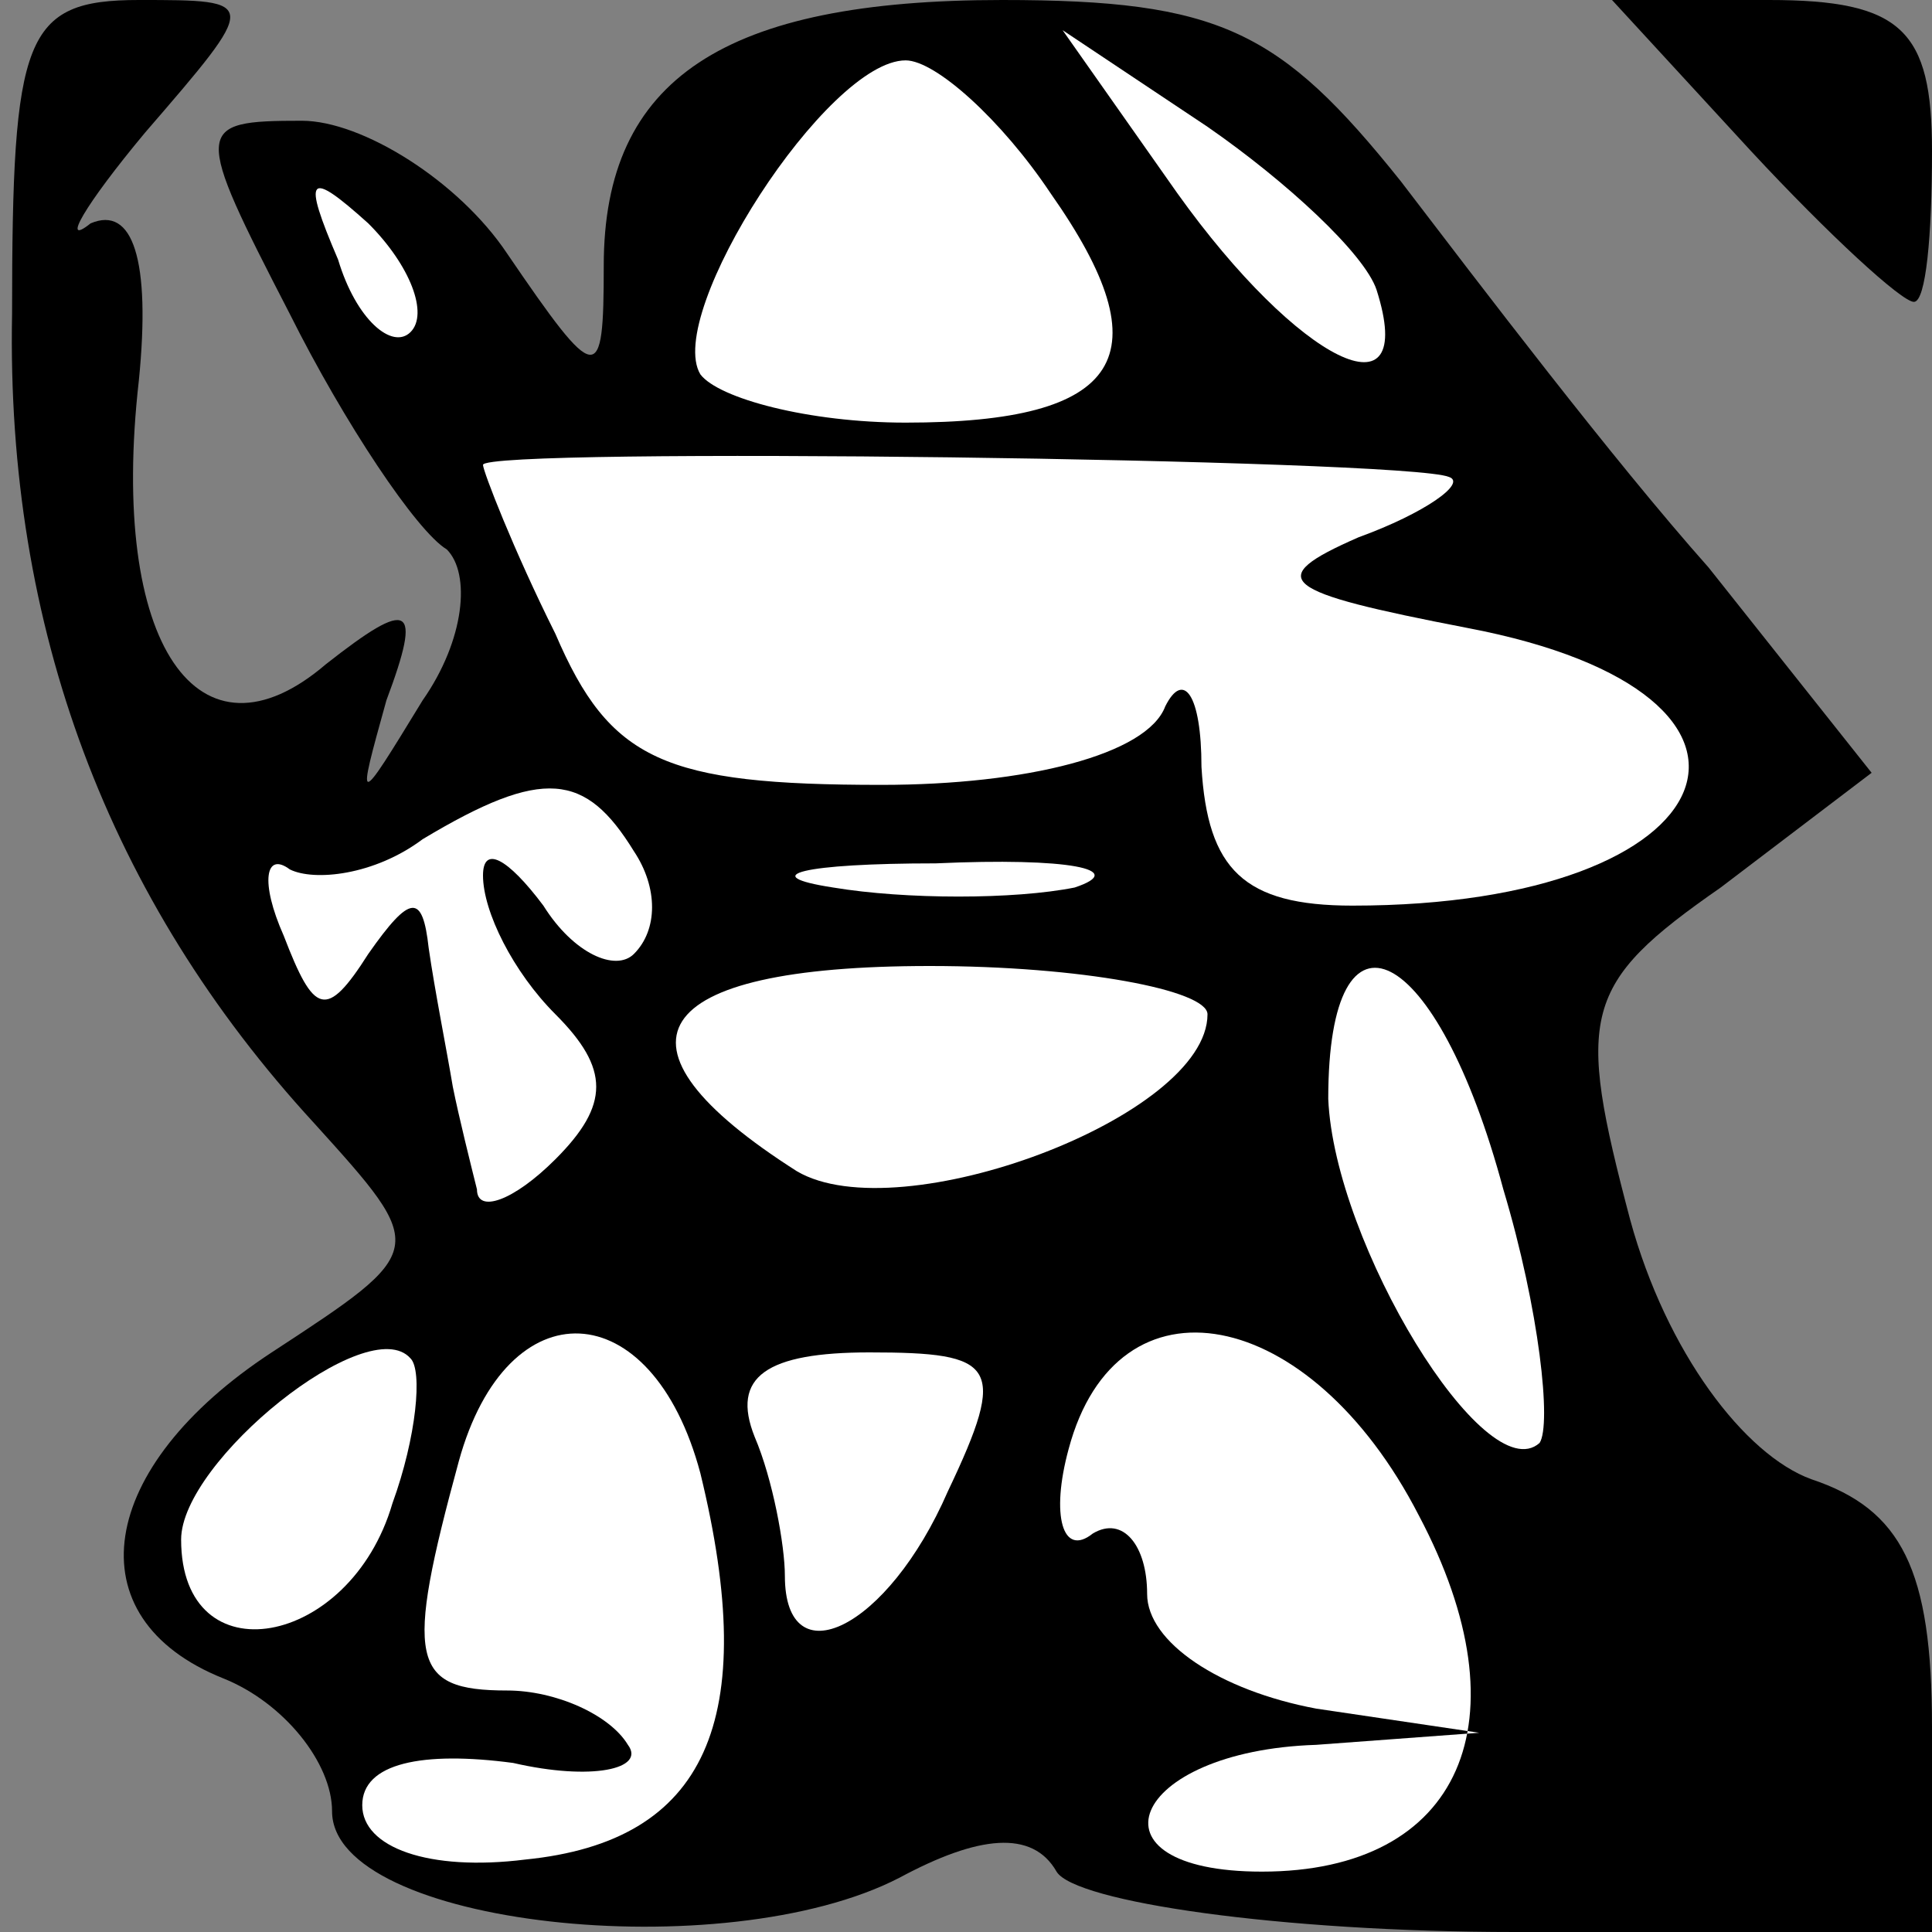 <?xml version="1.0" standalone="no"?>
<!DOCTYPE svg PUBLIC "-//W3C//DTD SVG 20010904//EN"
 "http://www.w3.org/TR/2001/REC-SVG-20010904/DTD/svg10.dtd">
<svg version="1.0" xmlns="http://www.w3.org/2000/svg"
 width="32pt" height="32pt" viewBox="0 0 32 32"
 preserveAspectRatio="xMidYMid meet">
<rect x="0" y="0" width="32" height="32" fill="#808080" stroke="none"/>
<g transform="translate(0,32) scale(0.1,-0.1)"
fill="#000000" stroke="none">
<path fill="#000000" stroke="none" d="M2 268 c-1 -52 16 -97 50 -134 19 -21
19 -21 -7 -38 -29 -19 -33 -44 -8 -54 10 -4 18 -14 18 -22 0 -19 65 -26 94
-11 13 7 22 8 26 1 3 -5 37 -10 76 -10 l69 0 0 34 c0 26 -5 36 -20 41 -11 4
-24 21 -30 43 -9 34 -8 39 15 55 l25 19 -27 34 c-16 18 -38 47 -51 64 -20 25
-30 30 -66 30 -46 0 -66 -13 -66 -44 0 -20 -1 -20 -16 2 -8 12 -24 22 -34 22
-18 0 -18 -1 -2 -32 9 -18 21 -36 26 -39 4 -4 3 -15 -4 -25 -11 -18 -11 -18
-6 0 6 16 4 17 -10 6 -21 -18 -36 3 -31 47 2 20 -1 29 -8 26 -5 -4 -1 3 9 15
19 22 19 22 -1 22 -19 0 -21 -6 -21 -52z"/>
<path fill="#ffffff" stroke="none" d="M174 288 c19 -27 12 -38 -24 -38 -16 0
-31 4 -34 8 -6 10 21 52 34 52 5 0 16 -10 24 -22z"/>
<path fill="#ffffff" stroke="none" d="M228 272 c7 -22 -13 -12 -33 16 l-19
27 24 -16 c13 -9 26 -21 28 -27z"/>
<path fill="#ffffff" stroke="none" d="M68 265 c-3 -3 -9 2 -12 12 -6 14 -5
15 5 6 7 -7 10 -15 7 -18z"/>
<path fill="#ffffff" stroke="none" d="M240 241 c3 -1 -4 -6 -15 -10 -16 -7
-13 -9 18 -15 58 -11 44 -46 -19 -46 -18 0 -24 6 -25 23 0 12 -3 16 -6 10 -3
-8 -23 -13 -47 -13 -36 0 -45 4 -54 25 -7 14 -12 27 -12 28 0 3 153 1 160 -2z"/>
<path fill="#ffffff" stroke="none" d="M105 179 c4 -6 4 -13 0 -17 -3 -3 -10
0 -15 8 -6 8 -10 10 -10 5 0 -6 5 -16 12 -23 9 -9 9 -15 0 -24 -7 -7 -13 -9
-13 -5 -1 4 -3 12 -4 17 -1 6 -3 16 -4 23 -1 9 -3 9 -10 -1 -7 -11 -9 -10 -14
3 -4 9 -3 14 1 11 4 -2 14 -1 22 5 20 12 27 11 35 -2z"/>
<path fill="#ffffff" stroke="none" d="M178 173 c-10 -2 -28 -2 -40 0 -13 2
-5 4 17 4 22 1 32 -1 23 -4z"/>
<path fill="#ffffff" stroke="none" d="M200 152 c0 -17 -51 -36 -68 -26 -33
21 -25 34 22 34 25 0 46 -4 46 -8z"/>
<path fill="#ffffff" stroke="none" d="M249 123 c6 -20 8 -39 6 -42 -9 -8 -34
33 -35 57 0 35 18 26 29 -15z"/>
<path fill="#ffffff" stroke="none" d="M65 71 c-7 -24 -35 -29 -35 -6 0 13 31
38 38 30 2 -2 1 -13 -3 -24z"/>
<path fill="#ffffff" stroke="none" d="M116 76 c10 -41 1 -61 -29 -64 -16 -2
-27 2 -27 9 0 7 10 9 25 7 13 -3 22 -1 19 3 -3 5 -12 9 -20 9 -16 0 -17 5 -8
38 8 29 32 28 40 -2z"/>
<path fill="#ffffff" stroke="none" d="M157 73 c-10 -23 -27 -31 -27 -14 0 5
-2 16 -5 23 -4 10 2 14 19 14 21 0 23 -2 13 -23z"/>
<path fill="#ffffff" stroke="none" d="M235 69 c18 -34 7 -59 -26 -59 -30 0
-22 20 9 21 l27 2 -27 4 c-16 3 -28 11 -28 19 0 8 -4 13 -9 10 -5 -4 -7 3 -4
14 8 30 40 24 58 -11z"/>
<path fill="#000000" stroke="none" d="M290 295 c13 -14 25 -25 27 -25 2 0 3
11 3 25 0 20 -5 25 -27 25 l-26 0 23 -25z"/>
</g>
</svg>
